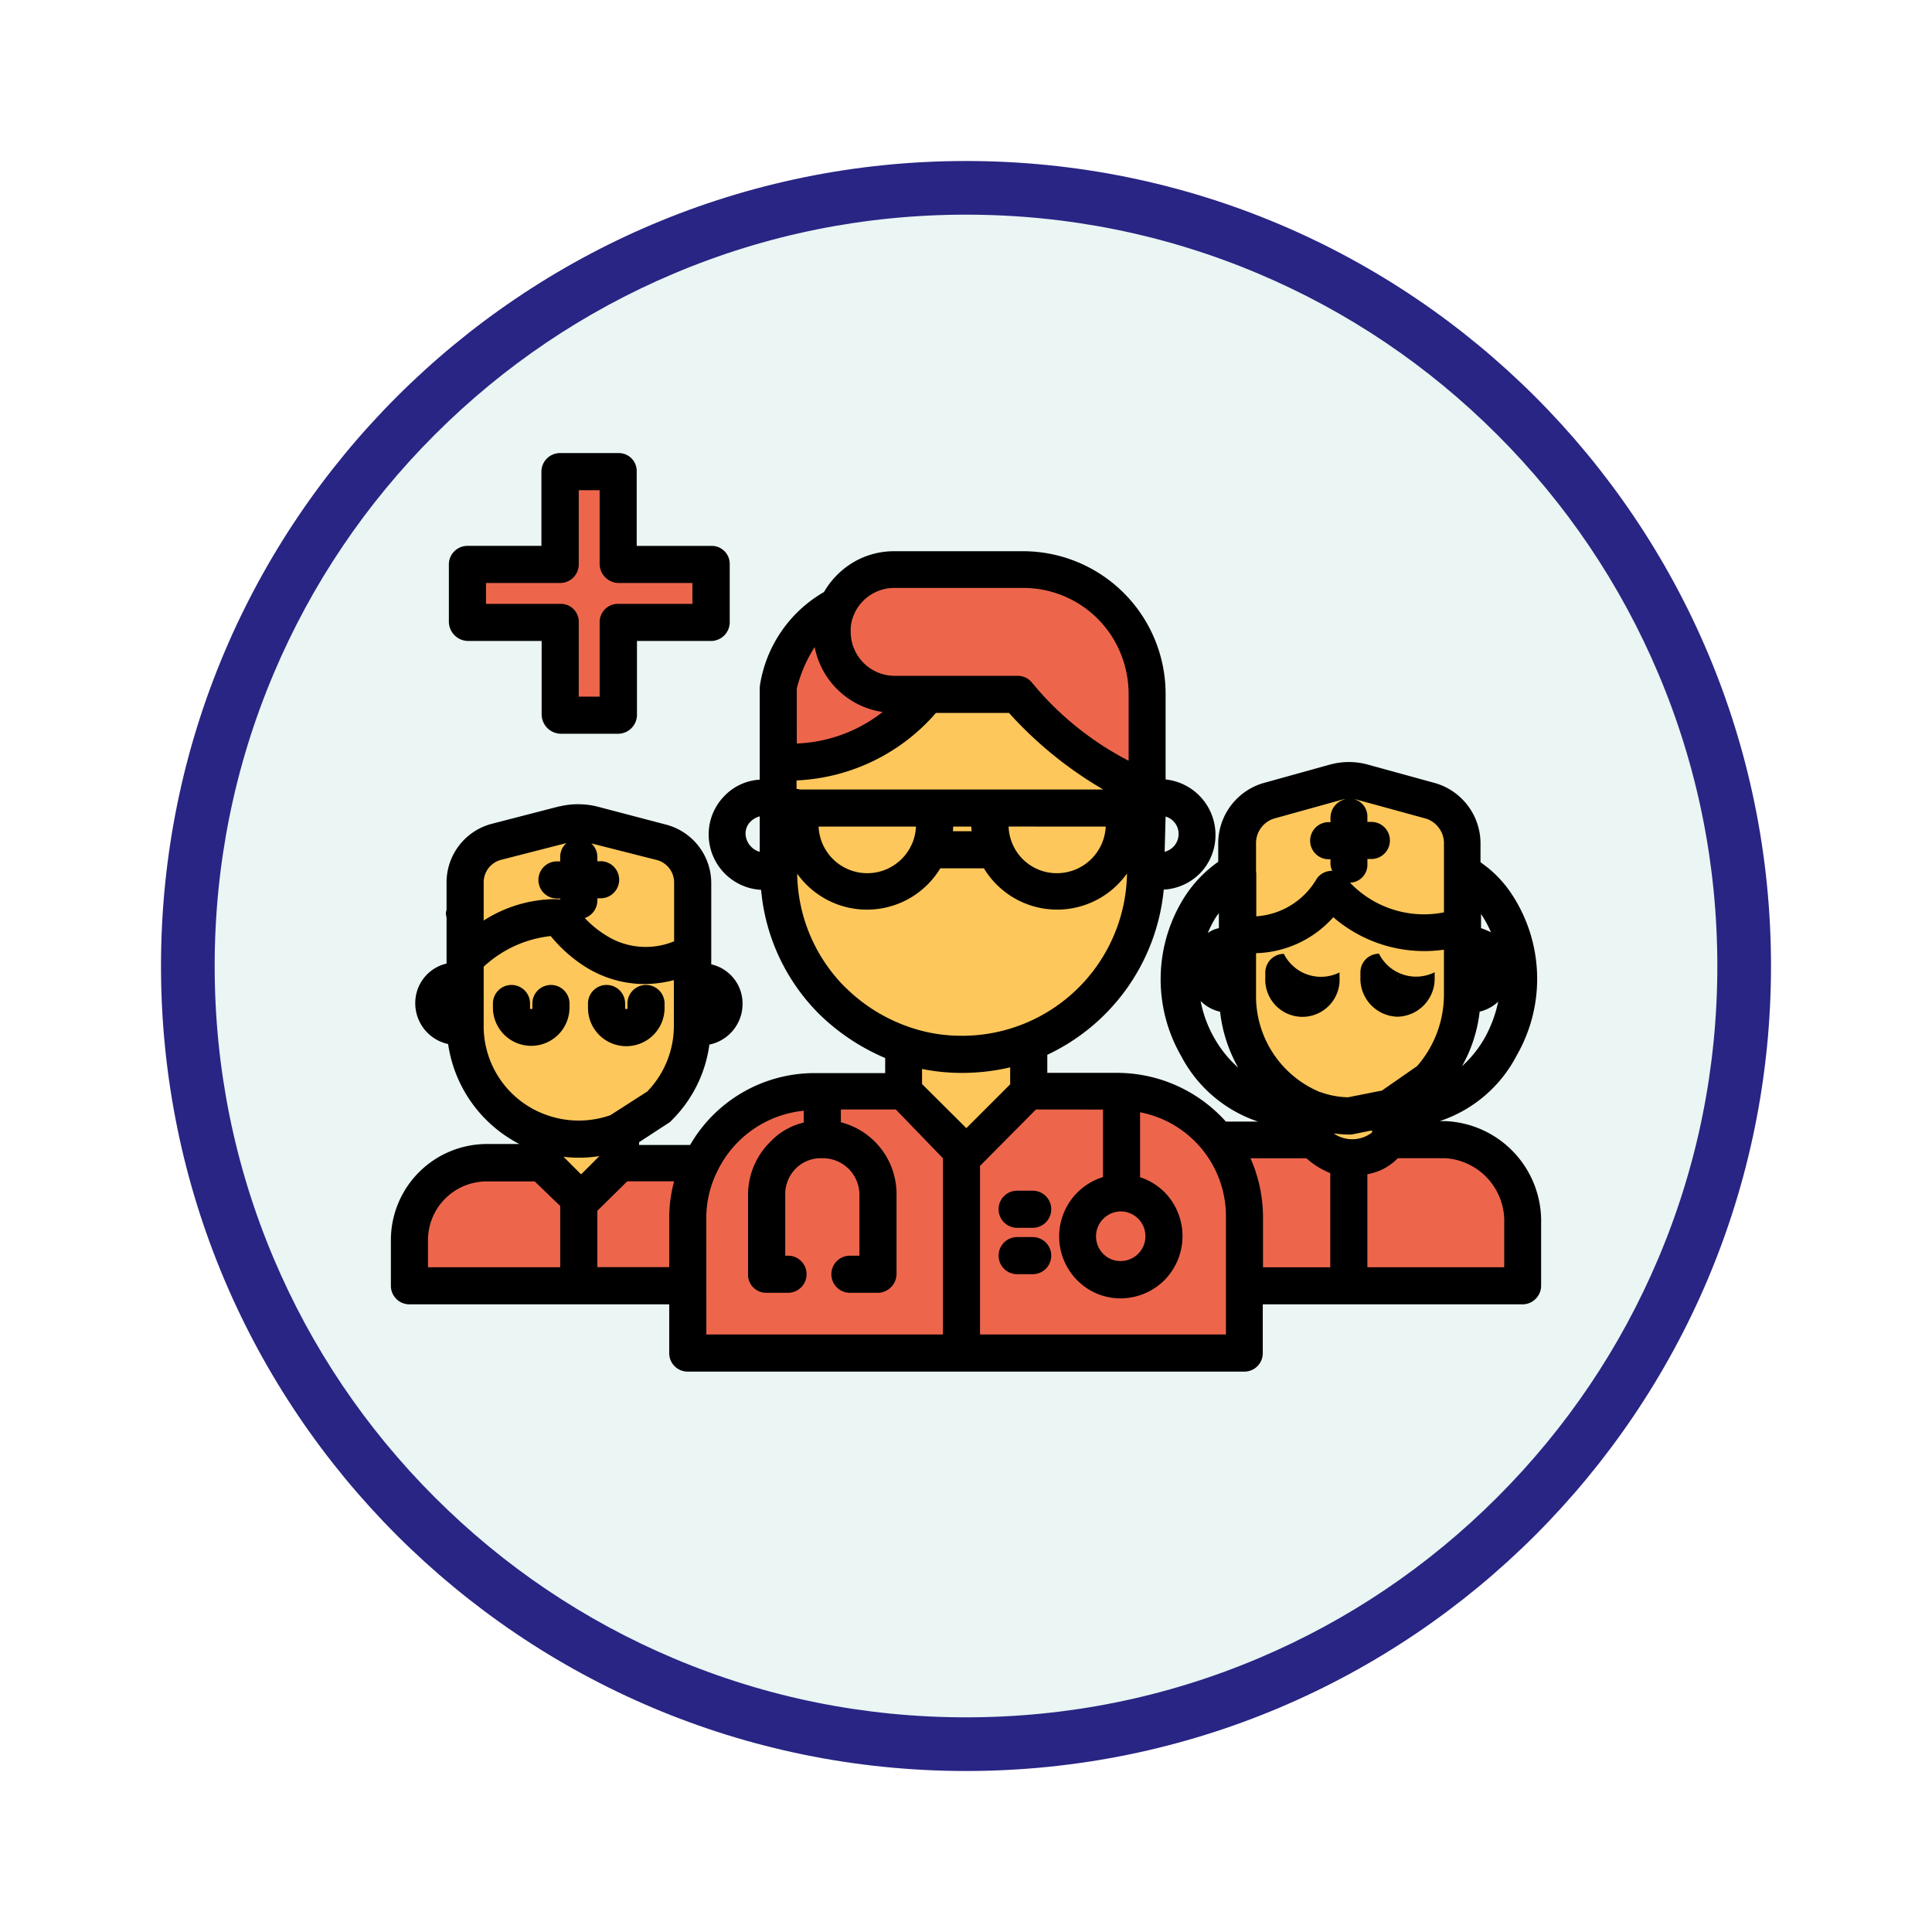 <svg xmlns="http://www.w3.org/2000/svg" xmlns:xlink="http://www.w3.org/1999/xlink" width="108" height="108" viewBox="0 0 108 108">
  <defs>
    <filter id="Trazado_978624" x="0" y="0" width="108" height="108" filterUnits="userSpaceOnUse">
      <feOffset dy="3" input="SourceAlpha"/>
      <feGaussianBlur stdDeviation="3" result="blur"/>
      <feFlood flood-opacity="0.161"/>
      <feComposite operator="in" in2="blur"/>
      <feComposite in="SourceGraphic"/>
    </filter>
  </defs>
  <g id="Grupo_1166625" data-name="Grupo 1166625" transform="translate(-198 -316)">
    <g id="Grupo_1166467" data-name="Grupo 1166467" transform="translate(207 322)">
      <g id="Grupo_1164551" data-name="Grupo 1164551">
        <g id="Grupo_1164479" data-name="Grupo 1164479">
          <g id="Grupo_1144123" data-name="Grupo 1144123">
            <g transform="matrix(1, 0, 0, 1, -9, -6)" filter="url(#Trazado_978624)">
              <g id="Trazado_978624-2" data-name="Trazado 978624" transform="translate(9 6)" fill="#eaf5f4">
                <path d="M 45 88.5 C 39.127 88.5 33.43 87.35 28.068 85.082 C 22.889 82.891 18.236 79.755 14.241 75.759 C 10.245 71.764 7.109 67.111 4.918 61.932 C 2.65 56.57 1.5 50.873 1.5 45 C 1.5 39.127 2.65 33.43 4.918 28.068 C 7.109 22.889 10.245 18.236 14.241 14.241 C 18.236 10.245 22.889 7.109 28.068 4.918 C 33.43 2.65 39.127 1.5 45 1.5 C 50.873 1.5 56.57 2.65 61.932 4.918 C 67.111 7.109 71.764 10.245 75.759 14.241 C 79.755 18.236 82.891 22.889 85.082 28.068 C 87.35 33.43 88.5 39.127 88.5 45 C 88.5 50.873 87.35 56.57 85.082 61.932 C 82.891 67.111 79.755 71.764 75.759 75.759 C 71.764 79.755 67.111 82.891 61.932 85.082 C 56.57 87.35 50.873 88.5 45 88.5 Z" stroke="none"/>
                <path d="M 45 3 C 39.329 3 33.829 4.11 28.653 6.299 C 23.652 8.415 19.16 11.443 15.302 15.302 C 11.443 19.16 8.415 23.652 6.299 28.653 C 4.11 33.829 3 39.329 3 45 C 3 50.671 4.11 56.171 6.299 61.347 C 8.415 66.348 11.443 70.84 15.302 74.698 C 19.16 78.557 23.652 81.585 28.653 83.701 C 33.829 85.89 39.329 87 45 87 C 50.671 87 56.171 85.89 61.347 83.701 C 66.348 81.585 70.84 78.557 74.698 74.698 C 78.557 70.84 81.585 66.348 83.701 61.347 C 85.89 56.171 87 50.671 87 45 C 87 39.329 85.89 33.829 83.701 28.653 C 81.585 23.652 78.557 19.16 74.698 15.302 C 70.84 11.443 66.348 8.415 61.347 6.299 C 56.171 4.11 50.671 3 45 3 M 45 0 C 69.853 0 90 20.147 90 45 C 90 69.853 69.853 90 45 90 C 20.147 90 0 69.853 0 45 C 0 20.147 20.147 0 45 0 Z" stroke="none" fill="#292584"/>
              </g>
            </g>
          </g>
        </g>
      </g>
    </g>
    <g id="doctor_979993" transform="translate(219.851 291.378)">
      <path id="Trazado_1023149" data-name="Trazado 1023149" d="M423.034,350.9v3.5H413.4v-6.989l.013-.207a2.871,2.871,0,0,0,2.256-.959h3.086A4.483,4.483,0,0,1,423.034,350.9Z" transform="translate(-359.799 -257.882)" fill="#ed664c"/>
      <g id="Grupo_1166618" data-name="Grupo 1166618" transform="translate(47.326 68.242)">
        <path id="Trazado_1023150" data-name="Trazado 1023150" d="M377.551,239.989v3.747a7.106,7.106,0,0,1-1.828,4.81l-2.23,1.543-2.217.441a5.655,5.655,0,0,1-1.984-.35c-.091-.039-.182-.065-.272-.1A6.8,6.8,0,0,1,365,243.724V240.3s3.021.817,5.264-2.451A6.747,6.747,0,0,0,377.551,239.989Z" transform="translate(-365 -231.779)" fill="#fdc75b"/>
        <path id="Trazado_1023151" data-name="Trazado 1023151" d="M370.277,197.109c-2.256,3.267-5.264,2.451-5.264,2.451v-3.384H365v-1.569a2.477,2.477,0,0,1,1.75-2.438l3.734-1.037a2.977,2.977,0,0,1,1.582,0l3.773,1.037a2.492,2.492,0,0,1,1.75,2.438v1.517l-.026.039v3.06A6.73,6.73,0,0,1,370.277,197.109Z" transform="translate(-365 -191.025)" fill="#fdc75b"/>
        <path id="Trazado_1023152" data-name="Trazado 1023152" d="M402.179,332.519v1.647a2.871,2.871,0,0,1-2.256.96,2.906,2.906,0,0,1-2.01-.947l-.013-.013v-1.647l.026-.078a5.966,5.966,0,0,0,1.984.35l2.217-.441.065.143Z" transform="translate(-393.634 -314.026)" fill="#fdc75b"/>
      </g>
      <g id="Grupo_1166619" data-name="Grupo 1166619" transform="translate(24.648 56.446)">
        <path id="Trazado_1023153" data-name="Trazado 1023153" d="M364.413,347.4l-.013.207v6.989h-5.912v-3.877a7,7,0,0,0-1.387-4.188l.272-.078H362.4l.013.013A2.89,2.89,0,0,0,364.413,347.4Z" transform="translate(-335.447 -314.502)" fill="#ed664c"/>
        <path id="Trazado_1023154" data-name="Trazado 1023154" d="M300.136,369.563a2.41,2.41,0,0,1,0,3.423,2.478,2.478,0,0,1-1.712.713,2.377,2.377,0,0,1-1.711-.713,2.42,2.42,0,1,1,3.423-3.423Z" transform="translate(-282.269 -333.998)" fill="#ed664c"/>
        <path id="Trazado_1023155" data-name="Trazado 1023155" d="M207.747,112.368a18.528,18.528,0,0,1-7.261-5.342h-6.9a3.481,3.481,0,0,1-3.488-3.488,3.419,3.419,0,0,1,.324-1.465,3.161,3.161,0,0,1,.7-1,3.469,3.469,0,0,1,2.464-1.024h7.183a6.959,6.959,0,0,1,6.963,6.976v5.342Z" transform="translate(-190.1 -100.05)" fill="#ed664c"/>
      </g>
      <path id="Trazado_1023156" data-name="Trazado 1023156" d="M265.72,202.65v.947a3.76,3.76,0,0,1-7.222,1.465,3.653,3.653,0,0,1-.3-1.465v-.947Z" transform="translate(-224.722 -132.901)" fill="#fdc75b"/>
      <path id="Trazado_1023157" data-name="Trazado 1023157" d="M255.156,330.9a2.429,2.429,0,0,0-2.425,2.425,2.42,2.42,0,0,0,4.136,1.712,2.478,2.478,0,0,0,.713-1.712,2.4,2.4,0,0,0-.713-1.711A2.454,2.454,0,0,0,255.156,330.9Zm-.1-5.653a7,7,0,0,1,7,7v7.637H246.3V328.751l.1-.1.1.1,3.475-3.5Z" transform="translate(-214.365 -239.605)" fill="#ed664c"/>
      <g id="Grupo_1166620" data-name="Grupo 1166620" transform="translate(28.655 69.736)">
        <path id="Trazado_1023158" data-name="Trazado 1023158" d="M227.976,306.8v.091l-3.475,3.5-.1-.1-3.4-3.4v-2.5l.039-.117a9.995,9.995,0,0,0,3.241.532,10.39,10.39,0,0,0,3.6-.648l.091.233V306.8Z" transform="translate(-221 -290.977)" fill="#fdc75b"/>
        <path id="Trazado_1023159" data-name="Trazado 1023159" d="M235.484,203.5a3.7,3.7,0,0,0,.3,1.465l-.3.026H232.4l-.3-.026a3.653,3.653,0,0,0,.3-1.465v-.947h3.086Z" transform="translate(-230.661 -202.55)" fill="#fdc75b"/>
      </g>
      <path id="Trazado_1023160" data-name="Trazado 1023160" d="M135.542,325.163h4.6l3.4,3.4-.1.1V339.8H128.1v-7.637a7.023,7.023,0,0,1,7.015-7.015h.428Z" transform="translate(-111.491 -239.518)" fill="#ed664c"/>
      <path id="Trazado_1023161" data-name="Trazado 1023161" d="M183.833,202.65v.947a3.7,3.7,0,0,1-.3,1.465A3.767,3.767,0,0,1,176.3,203.6v-.947Z" transform="translate(-153.441 -132.901)" fill="#fdc75b"/>
      <path id="Trazado_1023162" data-name="Trazado 1023162" d="M173.67,120.6h1.66v.22a9.381,9.381,0,0,1-8.13,3.527v-4.136s.454-3.345,3.306-4.564a3.485,3.485,0,0,0,3.164,4.953Z" transform="translate(-145.521 -57.181)" fill="#ed664c"/>
      <g id="Grupo_1166621" data-name="Grupo 1166621" transform="translate(21.666 63.422)">
        <path id="Trazado_1023163" data-name="Trazado 1023163" d="M182.672,213.523a3.763,3.763,0,0,0,3.76-3.76l1.258.026-.065,2.58a10.251,10.251,0,0,1-6.664,9.608,10.391,10.391,0,0,1-3.6.648,9.881,9.881,0,0,1-3.241-.532,10.264,10.264,0,0,1-7.015-9.737V209.75h1.193a3.767,3.767,0,0,0,7.235,1.465l.3.026h3.086l.3-.026A3.751,3.751,0,0,0,182.672,213.523Z" transform="translate(-167.1 -202.502)" fill="#fdc75b"/>
        <path id="Trazado_1023164" data-name="Trazado 1023164" d="M167.1,161.111V157.6a9.381,9.381,0,0,0,8.13-3.527v-.22h5.238a18.626,18.626,0,0,0,7.261,5.342l-.013.415-.039,1.53-1.258-.026v-.947H168.28v.947Z" transform="translate(-167.1 -153.85)" fill="#fdc75b"/>
      </g>
      <path id="Trazado_1023165" data-name="Trazado 1023165" d="M46.8,62.936v3.241H41.615v5.173H38.386V66.178H33.2V62.936h5.186V57.75h3.229v5.186Z" transform="translate(-28.895 -6.789)" fill="#ed664c"/>
      <g id="Grupo_1166622" data-name="Grupo 1166622" transform="translate(4.175 70.618)">
        <path id="Trazado_1023166" data-name="Trazado 1023166" d="M77.244,212.682v1.686l-.026.039v2.243c-4.564,2.308-7.326-1.971-7.326-1.971a3.139,3.139,0,0,0-.493-.026l1.491-.959v-2.425l.065-1.919a4.29,4.29,0,0,1,.713.091l3.8.972A2.33,2.33,0,0,1,77.244,212.682Z" transform="translate(-64.577 -209.35)" fill="#fdc75b"/>
        <path id="Trazado_1023167" data-name="Trazado 1023167" d="M44.842,253.7v2.528a6.279,6.279,0,0,1-1.854,4.473l-2.243,1.439a6.305,6.305,0,0,1-2.23.4,6.379,6.379,0,0,1-2-.324,6.3,6.3,0,0,1-4.318-5.99v-3.773a7.593,7.593,0,0,1,4.823-2.308c.169,0,.324.013.493.026,0,0,2.762,4.279,7.326,1.971Z" transform="translate(-32.2 -244.86)" fill="#fdc75b"/>
      </g>
      <g id="Grupo_1166623" data-name="Grupo 1166623" transform="translate(1.076 89.587)">
        <path id="Trazado_1023168" data-name="Trazado 1023168" d="M81.13,357.9l2.139-2.152h4.408l.1.052a6.892,6.892,0,0,0-.687,3.021V362.7H81v-4.784l.065-.065Z" transform="translate(-71.574 -355.737)" fill="#ed664c"/>
        <path id="Trazado_1023169" data-name="Trazado 1023169" d="M17.791,357.738l-.065.065v4.784H8.3v-2.619a4.316,4.316,0,0,1,4.318-4.318H15.7Z" transform="translate(-8.3 -355.65)" fill="#ed664c"/>
      </g>
      <g id="Grupo_1166624" data-name="Grupo 1166624" transform="translate(4.175 70.615)">
        <path id="Trazado_1023170" data-name="Trazado 1023170" d="M38.527,212.458v1.219l-1.491.959a7.593,7.593,0,0,0-4.823,2.308V214.39H32.2v-1.724a2.355,2.355,0,0,1,1.763-2.269l3.76-.972a3.342,3.342,0,0,1,.882-.091l-.078,1.919Z" transform="translate(-32.2 -209.331)" fill="#fdc75b"/>
        <path id="Trazado_1023171" data-name="Trazado 1023171" d="M67.488,346.423,65.4,344.336v-1.53l.026-.078a6.352,6.352,0,0,0,4.227-.078l.052.156v1.53L67.552,346.5Z" transform="translate(-61.095 -325.364)" fill="#fdc75b"/>
      </g>
      <path id="Trazado_1023172" data-name="Trazado 1023172" d="M1.076,134.35H15.559V137.1a1.03,1.03,0,0,0,1.05,1.011H47.689a1.03,1.03,0,0,0,1.05-1.011V134.35H63.222a1.044,1.044,0,0,0,1.076-1.011v-3.5a5.588,5.588,0,0,0-5.355-5.731h-.311a7.508,7.508,0,0,0,4.3-3.669,8.591,8.591,0,0,0-.246-8.972,6.475,6.475,0,0,0-1.776-1.828v-.985a3.518,3.518,0,0,0-2.515-3.436l-3.773-1.037a4,4,0,0,0-2.139,0l-3.734,1.037a3.518,3.518,0,0,0-2.5,3.436v.959a7.038,7.038,0,0,0-1.828,1.88,8.591,8.591,0,0,0-.246,8.972,7.548,7.548,0,0,0,4.3,3.669h-1.8a8.17,8.17,0,0,0-6.042-2.723H36.694V120.4a11.408,11.408,0,0,0,6.509-9.232,3.09,3.09,0,0,0,2.01-.895,3.055,3.055,0,0,0,.882-2.191,3.114,3.114,0,0,0-2.788-3.073v-4.746a7.977,7.977,0,0,0-7.987-8.013H28.136a4.47,4.47,0,0,0-3.2,1.335,4.6,4.6,0,0,0-.726.947,7.317,7.317,0,0,0-3.579,5.212c0,.052-.013.091-.013.143v5.134a2.968,2.968,0,0,0-1.958.895,3.059,3.059,0,0,0-.895,2.178,3.1,3.1,0,0,0,2.93,3.086,11.2,11.2,0,0,0,3.267,6.963,11.933,11.933,0,0,0,3.669,2.438v.843H23.637a8.034,8.034,0,0,0-6.911,4.019H13.874v-.156l1.686-1.1a.814.814,0,0,0,.156-.143,7.335,7.335,0,0,0,2.088-4.214,2.319,2.319,0,0,0,1.854-2.256,2.245,2.245,0,0,0-1.75-2.23v-4.551a3.383,3.383,0,0,0-2.554-3.267l-3.812-1a4.4,4.4,0,0,0-.959-.13,4.323,4.323,0,0,0-1.141.117H9.413l-3.76.972a3.386,3.386,0,0,0-2.541,3.28v1.491c0,.078-.039.156-.039.233,0,.1.039.194.039.285V115.3a2.266,2.266,0,0,0-1.75,2.23A2.333,2.333,0,0,0,3.2,119.8a7.5,7.5,0,0,0,3.981,5.588h-1.8A5.373,5.373,0,0,0,0,130.72v2.619A1.036,1.036,0,0,0,1.076,134.35ZM60.94,112.516c0,.026.039.065.052.091a6.634,6.634,0,0,1,.506.947,4.351,4.351,0,0,0-.558-.233Zm-.078,5.472a2.251,2.251,0,0,0,1.037-.558,7.148,7.148,0,0,1-.739,2,6.318,6.318,0,0,1-1.284,1.608A8.029,8.029,0,0,0,60.862,117.987Zm-8.156,6.807a6.954,6.954,0,0,0,.908.065,1.135,1.135,0,0,0,.207-.026l1.024-.207v.117a1.806,1.806,0,0,1-2.139.052Zm6.25,1.387a3.522,3.522,0,0,1,3.28,3.656v2.438h-7.65v-5.2a3.064,3.064,0,0,0,1.7-.895Zm-4.149-18.8h-.22v-.272a1,1,0,0,0-.752-1,1.667,1.667,0,0,1,.246.052l3.786,1.037a1.452,1.452,0,0,1,1,1.439v3.8a5.711,5.711,0,0,1-5.251-1.66,1,1,0,0,0,.972-1.037v-.285h.22a1.037,1.037,0,1,0,0-2.075Zm-6.444,2.827v-1.569a1.442,1.442,0,0,1,.985-1.439l3.734-1.037a1.1,1.1,0,0,1,.285-.052,1.065,1.065,0,0,0-.843,1.011v.272h-.1a1.037,1.037,0,0,0,0,2.075h.1v.272a.959.959,0,0,0,.1.376H52.59a1.018,1.018,0,0,0-.843.454,4.229,4.229,0,0,1-3.371,2.088v-2.451h-.013Zm-2.178,2.4c.039-.052.1-.1.1-.156v.869a1.6,1.6,0,0,0-.622.272A5.965,5.965,0,0,1,46.185,112.606Zm-.169,6.833a6.743,6.743,0,0,1-.752-2.049,2.2,2.2,0,0,0,1.089.6,8.211,8.211,0,0,0,1.011,3.125A6.419,6.419,0,0,1,46.016,119.44Zm2.347-2.425V114.72a5.989,5.989,0,0,0,4.318-2.01,7.777,7.777,0,0,0,6.185,1.815V117a6.084,6.084,0,0,1-1.5,4.032L55.4,122.4l-1.893.376a4.769,4.769,0,0,1-1.53-.285l-.052-.013a.479.479,0,0,1-.143-.065c-.013,0-.026-.013-.039-.013A5.8,5.8,0,0,1,48.363,117.015Zm2.814,9.167a4.479,4.479,0,0,0,1.335.83v5.264h-3.76v-2.814a8.191,8.191,0,0,0-.7-3.28Zm-7.87-19.1a1,1,0,0,1,.726.972,1.02,1.02,0,0,1-.3.726,1.1,1.1,0,0,1-.48.272Zm-22.69,1.971a1.091,1.091,0,0,1-.791-1,.943.943,0,0,1,.3-.713,1.257,1.257,0,0,1,.493-.272Zm20.175,20.1a1.387,1.387,0,1,1,0,2.775,1.352,1.352,0,0,1-.972-.4,1.394,1.394,0,0,1,.972-2.373Zm-.985-5.692v3.773a3.474,3.474,0,0,0-1.452,5.757,3.393,3.393,0,0,0,2.438,1.024A3.486,3.486,0,0,0,43.241,133a3.507,3.507,0,0,0,.026-4.9,3.456,3.456,0,0,0-1.387-.856v-3.63a5.918,5.918,0,0,1,4.8,5.861v6.561H32.933V126.61l3.125-3.151ZM32.168,124.5l-2.476-2.464v-.843a11.27,11.27,0,0,0,2.256.22,11.82,11.82,0,0,0,2.671-.311v.947Zm-6.25-28.771v-.013a2.367,2.367,0,0,1,.493-.7,2.451,2.451,0,0,1,1.737-.713h7.183a5.877,5.877,0,0,1,5.3,3.293,6.051,6.051,0,0,1,.609,2.658v3.708a17.179,17.179,0,0,1-5.407-4.37,1.023,1.023,0,0,0-.778-.376h-6.9a2.46,2.46,0,0,1-2.451-2.464A2.138,2.138,0,0,1,25.919,95.725Zm-3.229,4.2a7.847,7.847,0,0,1,1-2.321,4.548,4.548,0,0,0,3.8,3.63A8.291,8.291,0,0,1,22.69,103Zm0,5.134a10.948,10.948,0,0,0,7.78-3.773h4.084a21.977,21.977,0,0,0,5.264,4.279H22.859c-.052,0-.052-.039-.182-.026v-.48Zm17.271,2.58a2.735,2.735,0,0,1-2.723,2.606,2.687,2.687,0,0,1-2.5-1.66,2.72,2.72,0,0,1-.207-.947Zm-7.494.259h-1.05a1.737,1.737,0,0,0,.013-.259h1.011Zm-3.112-.259a2.9,2.9,0,0,1-.207.934v-.013a2.723,2.723,0,0,1-5.238-.921Zm-3.942,9a9.151,9.151,0,0,1-2.7-6.366,4.792,4.792,0,0,0,8-.3h2.438a4.784,4.784,0,0,0,8,.285,9.219,9.219,0,0,1-9.232,9.076,8.881,8.881,0,0,1-2.917-.48A9.429,9.429,0,0,1,25.413,116.639Zm-7.78,12.823a5.855,5.855,0,0,1,.622-2.567,6.023,6.023,0,0,1,4.823-3.371v.661a3.77,3.77,0,0,0-1.88,1.089,4.16,4.16,0,0,0-1.232,2.956v4.408a1.012,1.012,0,0,0,.985,1.063H22.2a1.037,1.037,0,1,0,0-2.075h-.156v-3.4a2.036,2.036,0,0,1,.583-1.465,1.968,1.968,0,0,1,1.426-.583h.039a2.048,2.048,0,0,1,2.1,2.049v3.4H25.66a1.037,1.037,0,1,0,0,2.075h1.569a1.063,1.063,0,0,0,1.037-1.063V128.23a4.142,4.142,0,0,0-3.112-4.058v-.713h3.073l2.632,2.723v9.854H17.634ZM9.647,126.1a6.318,6.318,0,0,0,.856.052,6.816,6.816,0,0,0,1.154-.091l-1.024,1.024Zm6.185,1.374a7.79,7.79,0,0,0-.272,1.984v2.814H11.54v-3.151l1.673-1.647Zm-4.11-17.893H11.54v-.233a1.007,1.007,0,0,0-.337-.765l3.63.921a1.3,1.3,0,0,1,1,1.258v3.293a4.139,4.139,0,0,1-3.76-.3,5.688,5.688,0,0,1-1.232-1,1.037,1.037,0,0,0,.7-.985v-.117h.182a1.037,1.037,0,0,0,0-2.075Zm-6.535,2.9v-1.724a1.3,1.3,0,0,1,.985-1.258l3.643-.934a1.029,1.029,0,0,0-.35.791v.233H9.284a1.037,1.037,0,0,0,0,2.075h.182v.052c-.13-.013-.311-.013-.48-.013a7.527,7.527,0,0,0-3.8,1.193Zm0,6.314v-3.319a6.532,6.532,0,0,1,3.747-1.712,8.113,8.113,0,0,0,1.945,1.724,6.265,6.265,0,0,0,3.293.959,6.789,6.789,0,0,0,1.647-.22V118.8a5.271,5.271,0,0,1-1.491,3.656l-2.062,1.323a5.358,5.358,0,0,1-3.449.026A5.267,5.267,0,0,1,5.186,118.8ZM2.075,130.72a3.282,3.282,0,0,1,3.306-3.241H8.039l1.426,1.374v3.423H2.075Z" transform="translate(0 -36.815)"/>
      <path id="Trazado_1023173" data-name="Trazado 1023173" d="M381.149,267.173v-.285a2.319,2.319,0,0,1-3.112-1.037A1.04,1.04,0,0,0,377,266.887v.285a2.078,2.078,0,1,0,4.149,0Zm-2.075,0c0,.052.013.091,0,.1C379.062,267.263,379.075,267.224,379.075,267.173Z" transform="translate(-328.119 -187.907)"/>
      <path id="Trazado_1023174" data-name="Trazado 1023174" d="M420.075,269.277a2.128,2.128,0,0,0,2.075-2.2v-.285a2.319,2.319,0,0,1-3.112-1.037A1.04,1.04,0,0,0,418,266.787v.285A2.128,2.128,0,0,0,420.075,269.277Zm0-2.191c0,.052.013.091,0,.117C420.062,267.176,420.075,267.137,420.075,267.085Z" transform="translate(-363.803 -187.82)"/>
      <path id="Trazado_1023175" data-name="Trazado 1023175" d="M48.279,280.56v-.272a1.037,1.037,0,1,0-2.075,0v.272c0,.026-.039.039-.065.039s-.065-.013-.065-.039v-.272a1.037,1.037,0,1,0-2.075,0v.272a2.14,2.14,0,0,0,4.279,0Z" transform="translate(-38.295 -199.569)"/>
      <path id="Trazado_1023176" data-name="Trazado 1023176" d="M87.139,282.673a2.136,2.136,0,0,0,2.139-2.113v-.272a1.037,1.037,0,1,0-2.075,0v.272c0,.026-.039.039-.065.039s-.065-.013-.065-.039v-.272a1.037,1.037,0,1,0-2.075,0v.272A2.136,2.136,0,0,0,87.139,282.673Z" transform="translate(-73.979 -199.569)"/>
      <path id="Trazado_1023177" data-name="Trazado 1023177" d="M263.037,367.95a1.037,1.037,0,1,0,0,2.075h.869a1.037,1.037,0,0,0,0-2.075Z" transform="translate(-228.029 -276.768)"/>
      <path id="Trazado_1023178" data-name="Trazado 1023178" d="M263.906,387.95h-.869a1.037,1.037,0,1,0,0,2.075h.869a1.037,1.037,0,0,0,0-2.075Z" transform="translate(-228.029 -294.175)"/>
      <path id="Trazado_1023179" data-name="Trazado 1023179" d="M31.25,65.639h3.241a1.063,1.063,0,0,0,1.024-1.076v-4.11h4.162A1.052,1.052,0,0,0,40.7,59.389V56.148a1.007,1.007,0,0,0-1.024-1.011H35.5V50.961a1,1,0,0,0-1.024-1.011H31.237a1.041,1.041,0,0,0-1.063,1.011v4.175h-4.11A1.041,1.041,0,0,0,25,56.148v3.241a1.085,1.085,0,0,0,1.063,1.063h4.123v4.11A1.088,1.088,0,0,0,31.25,65.639Zm-4.175-7.261V57.211H31.25a1.041,1.041,0,0,0,1.011-1.063V52.025h1.167v4.123a1.074,1.074,0,0,0,1.05,1.063h4.136v1.167H34.478a1.021,1.021,0,0,0-1.05,1.011v4.175H32.261V59.389a1,1,0,0,0-1.011-1.011Z" transform="translate(-21.759)"/>
    </g>
  </g>
</svg>
